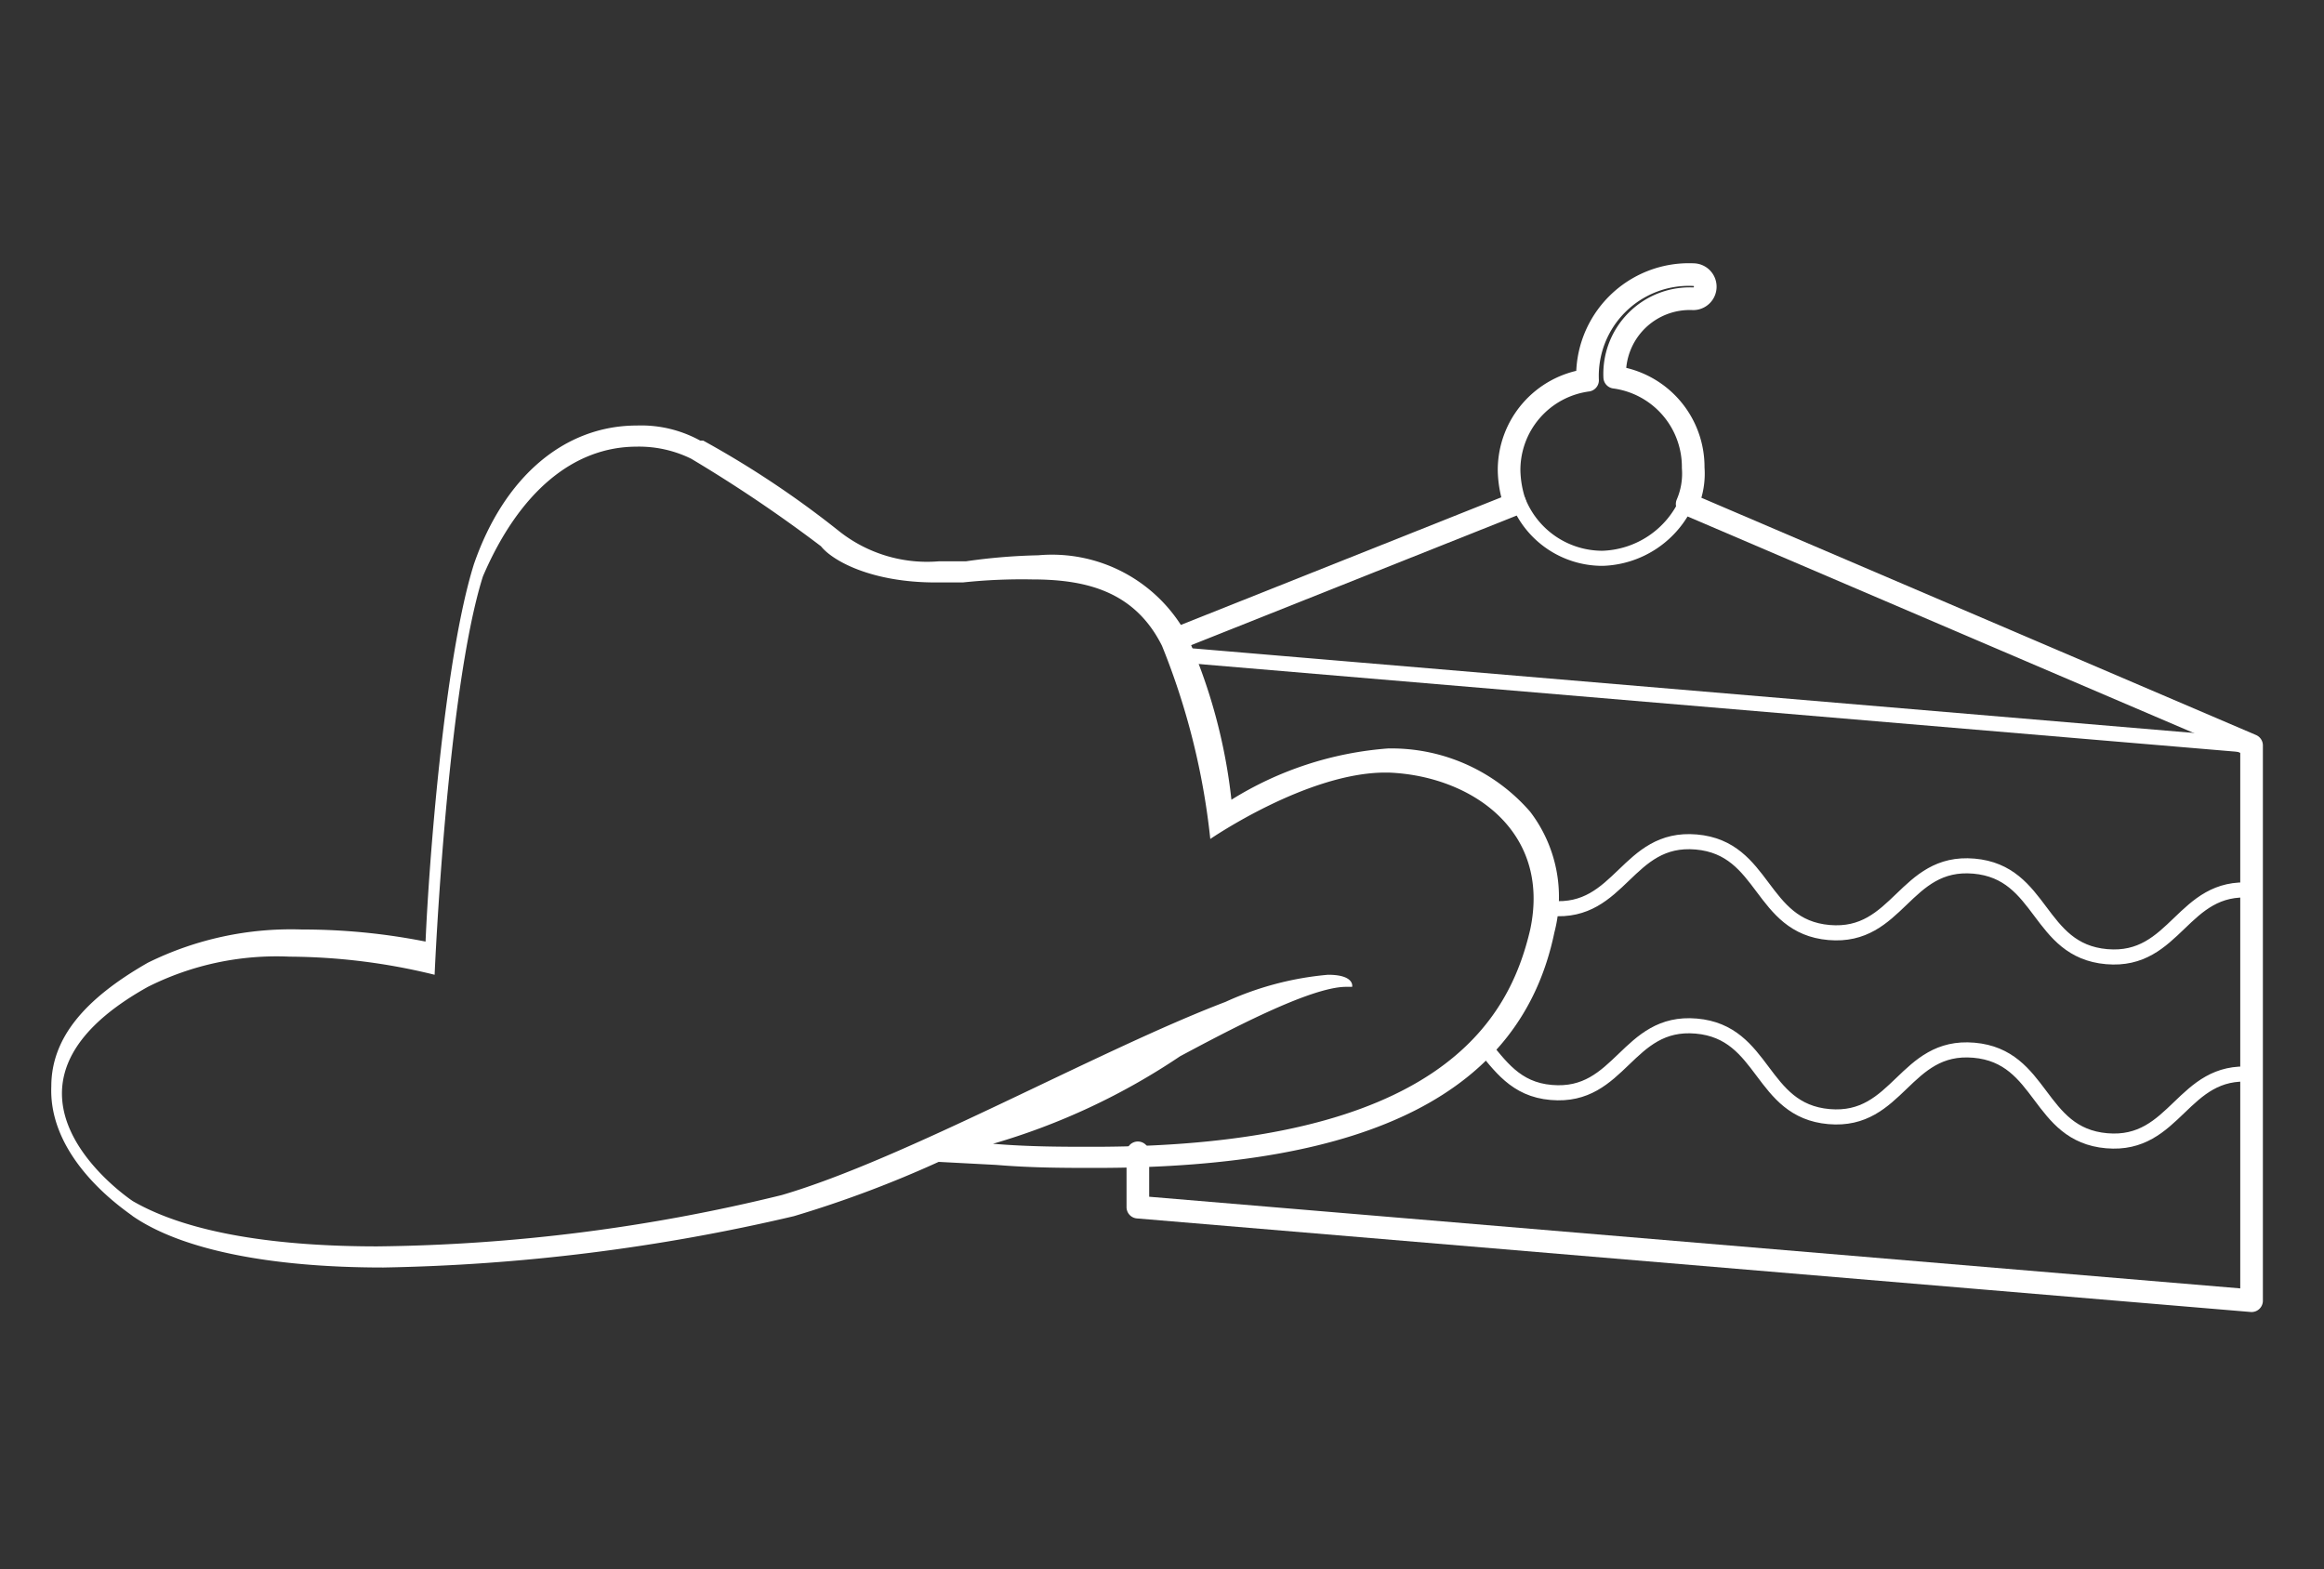 <svg xmlns="http://www.w3.org/2000/svg" viewBox="0 0 77 52"><rect x="0" y="0" width="77" height="52" fill="#333333" stroke="none"/><defs><style>.a{fill:#fff;}.b,.c{fill:none;stroke:#fff;stroke-linecap:round;stroke-linejoin:round;}.b{stroke-width:0.75px;}.c{stroke-width:0.5px;}</style></defs><title>classic-gourmand</title><path class="a" d="M21.1,14.8a3.92,3.92,0,0,1,1.8.4,46.64,46.64,0,0,1,4.3,2.9c.4.5,1.7,1.2,3.8,1.2h.9a18.48,18.48,0,0,1,2.3-.1c1.8,0,3.4.4,4.3,2.2a23.65,23.65,0,0,1,1.6,6.4s3.2-2.2,5.8-2.2H46c2.7.1,5.4,1.9,4.7,5.2-.7,3-3,7.2-14.5,7.2-1,0-2.1,0-3.3-.1A22.17,22.17,0,0,0,39.1,35c1.5-.8,4.3-2.3,5.5-2.3h.2s.1-.4-.8-.4a10.33,10.33,0,0,0-3.4.9c-4.2,1.6-10.6,5.2-14.7,6.4a58.59,58.59,0,0,1-13.4,1.7c-3.2,0-6.2-.4-8.1-1.5,0,0-5.6-3.7.5-7.1a9.49,9.49,0,0,1,4.7-1,20.4,20.4,0,0,1,4.8.6s.4-9.4,1.6-13.2c1.2-2.8,3-4.3,5.1-4.3m0-.7h0c-2.4,0-4.4,1.7-5.4,4.6-1,3.2-1.5,10.1-1.6,12.5a20.91,20.91,0,0,0-4.1-.4,10.71,10.71,0,0,0-5.1,1.1C2.8,33.1,1.7,34.4,1.7,36c-.1,2.5,2.6,4.2,2.7,4.3C6,41.4,8.9,42,12.7,42a64.21,64.21,0,0,0,13.6-1.7,37.25,37.25,0,0,0,4.8-1.8l1.9.1c1.2.1,2.3.1,3.3.1,9.1,0,14.1-2.5,15.2-7.8a4.65,4.65,0,0,0-.8-4,6.08,6.08,0,0,0-4.6-2.1H46a11.42,11.42,0,0,0-5.2,1.7A18.21,18.21,0,0,0,39.3,21a5.08,5.08,0,0,0-4.9-2.6,19.42,19.42,0,0,0-2.4.2h-.9a4.69,4.69,0,0,1-3.3-1,31.77,31.77,0,0,0-4.5-3h-.1a4.06,4.06,0,0,0-2.1-.5Z"/><path class="b" d="M37.7,38.2V40l36.9,3.1V24.7l-18.7-8a2.54,2.54,0,0,0,.2-1.2,3,3,0,0,0-2.6-3h0a2.49,2.49,0,0,1,2.6-2.6.4.4,0,0,0,0-.8,3.36,3.36,0,0,0-3.5,3.5h0a3,3,0,0,0-2.6,3,3.59,3.59,0,0,0,.2,1.1L38.9,21.2"/><path class="c" d="M50,15.4a3.59,3.59,0,0,0,.2,1.1"/><path class="c" d="M55.9,16.6a2.54,2.54,0,0,0,.2-1.2"/><path class="c" d="M55.9,16.6a3.17,3.17,0,0,1-2.8,1.9,3,3,0,0,1-2.8-1.9"/><path class="c" d="M51.2,30.1h.2c2.3.2,2.5-2.4,4.8-2.2s2.1,2.8,4.4,3,2.5-2.4,4.8-2.2,2.1,2.8,4.4,3,2.5-2.4,4.8-2.2"/><path class="c" d="M49.1,34.6c.6.7,1.1,1.5,2.3,1.6,2.3.2,2.5-2.4,4.8-2.2s2.1,2.8,4.4,3,2.5-2.4,4.8-2.2,2.1,2.8,4.4,3,2.5-2.4,4.8-2.2"/><line class="c" x1="74.6" y1="24.7" x2="39.1" y2="21.7"/></svg>
